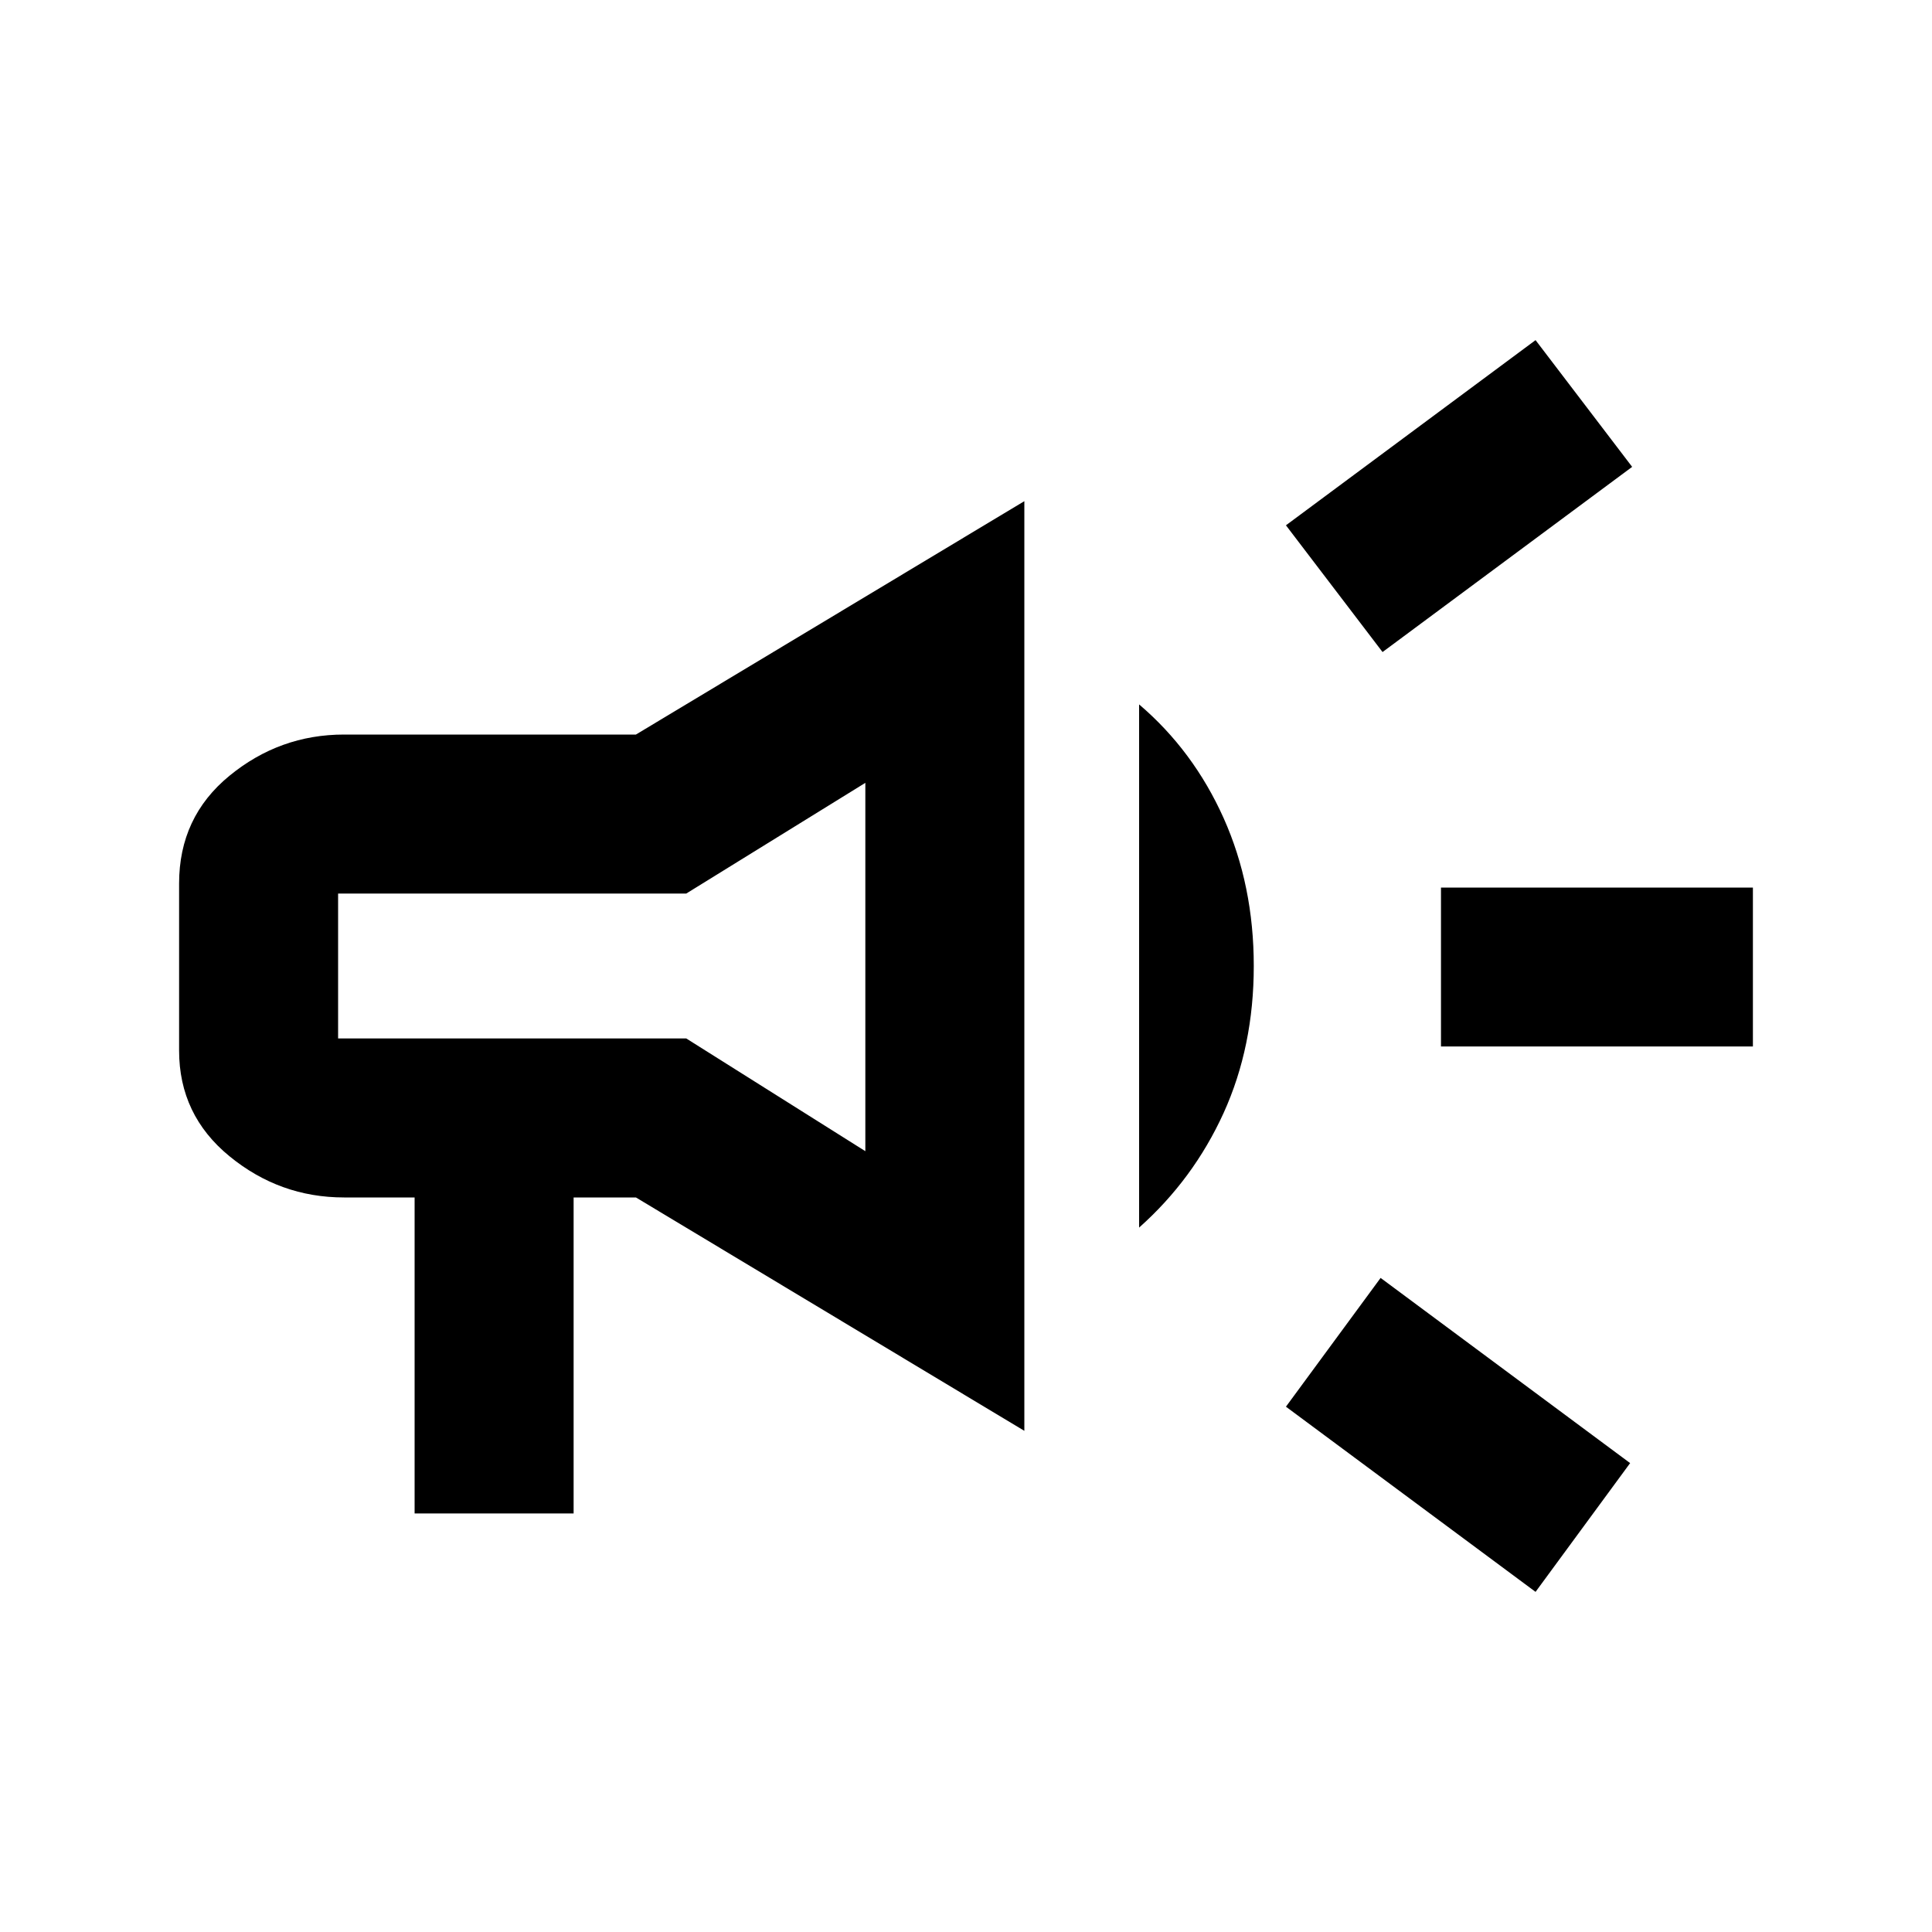 <svg xmlns="http://www.w3.org/2000/svg" height="20" width="20"><path d="M14.917 10.833V9.188h3.229v1.645Zm.979 5.646-2.584-1.917.98-1.333 2.583 1.917ZM14.312 6.75l-1-1.312 2.584-1.917 1 1.312Zm-10.02 8.917v-3.271h-.73q-.666 0-1.187-.427t-.521-1.094V9.146q0-.688.521-1.115.521-.427 1.187-.427h3.021l4.021-2.416v9.624l-4.021-2.416h-.645v3.271Zm7.5-2.959V7.292q.562.479.875 1.177.312.698.312 1.531t-.312 1.521q-.313.687-.875 1.187ZM3.5 9.25v1.5h3.604l1.854 1.167V8.104L7.104 9.25Zm2.729.75Z"/></svg>
